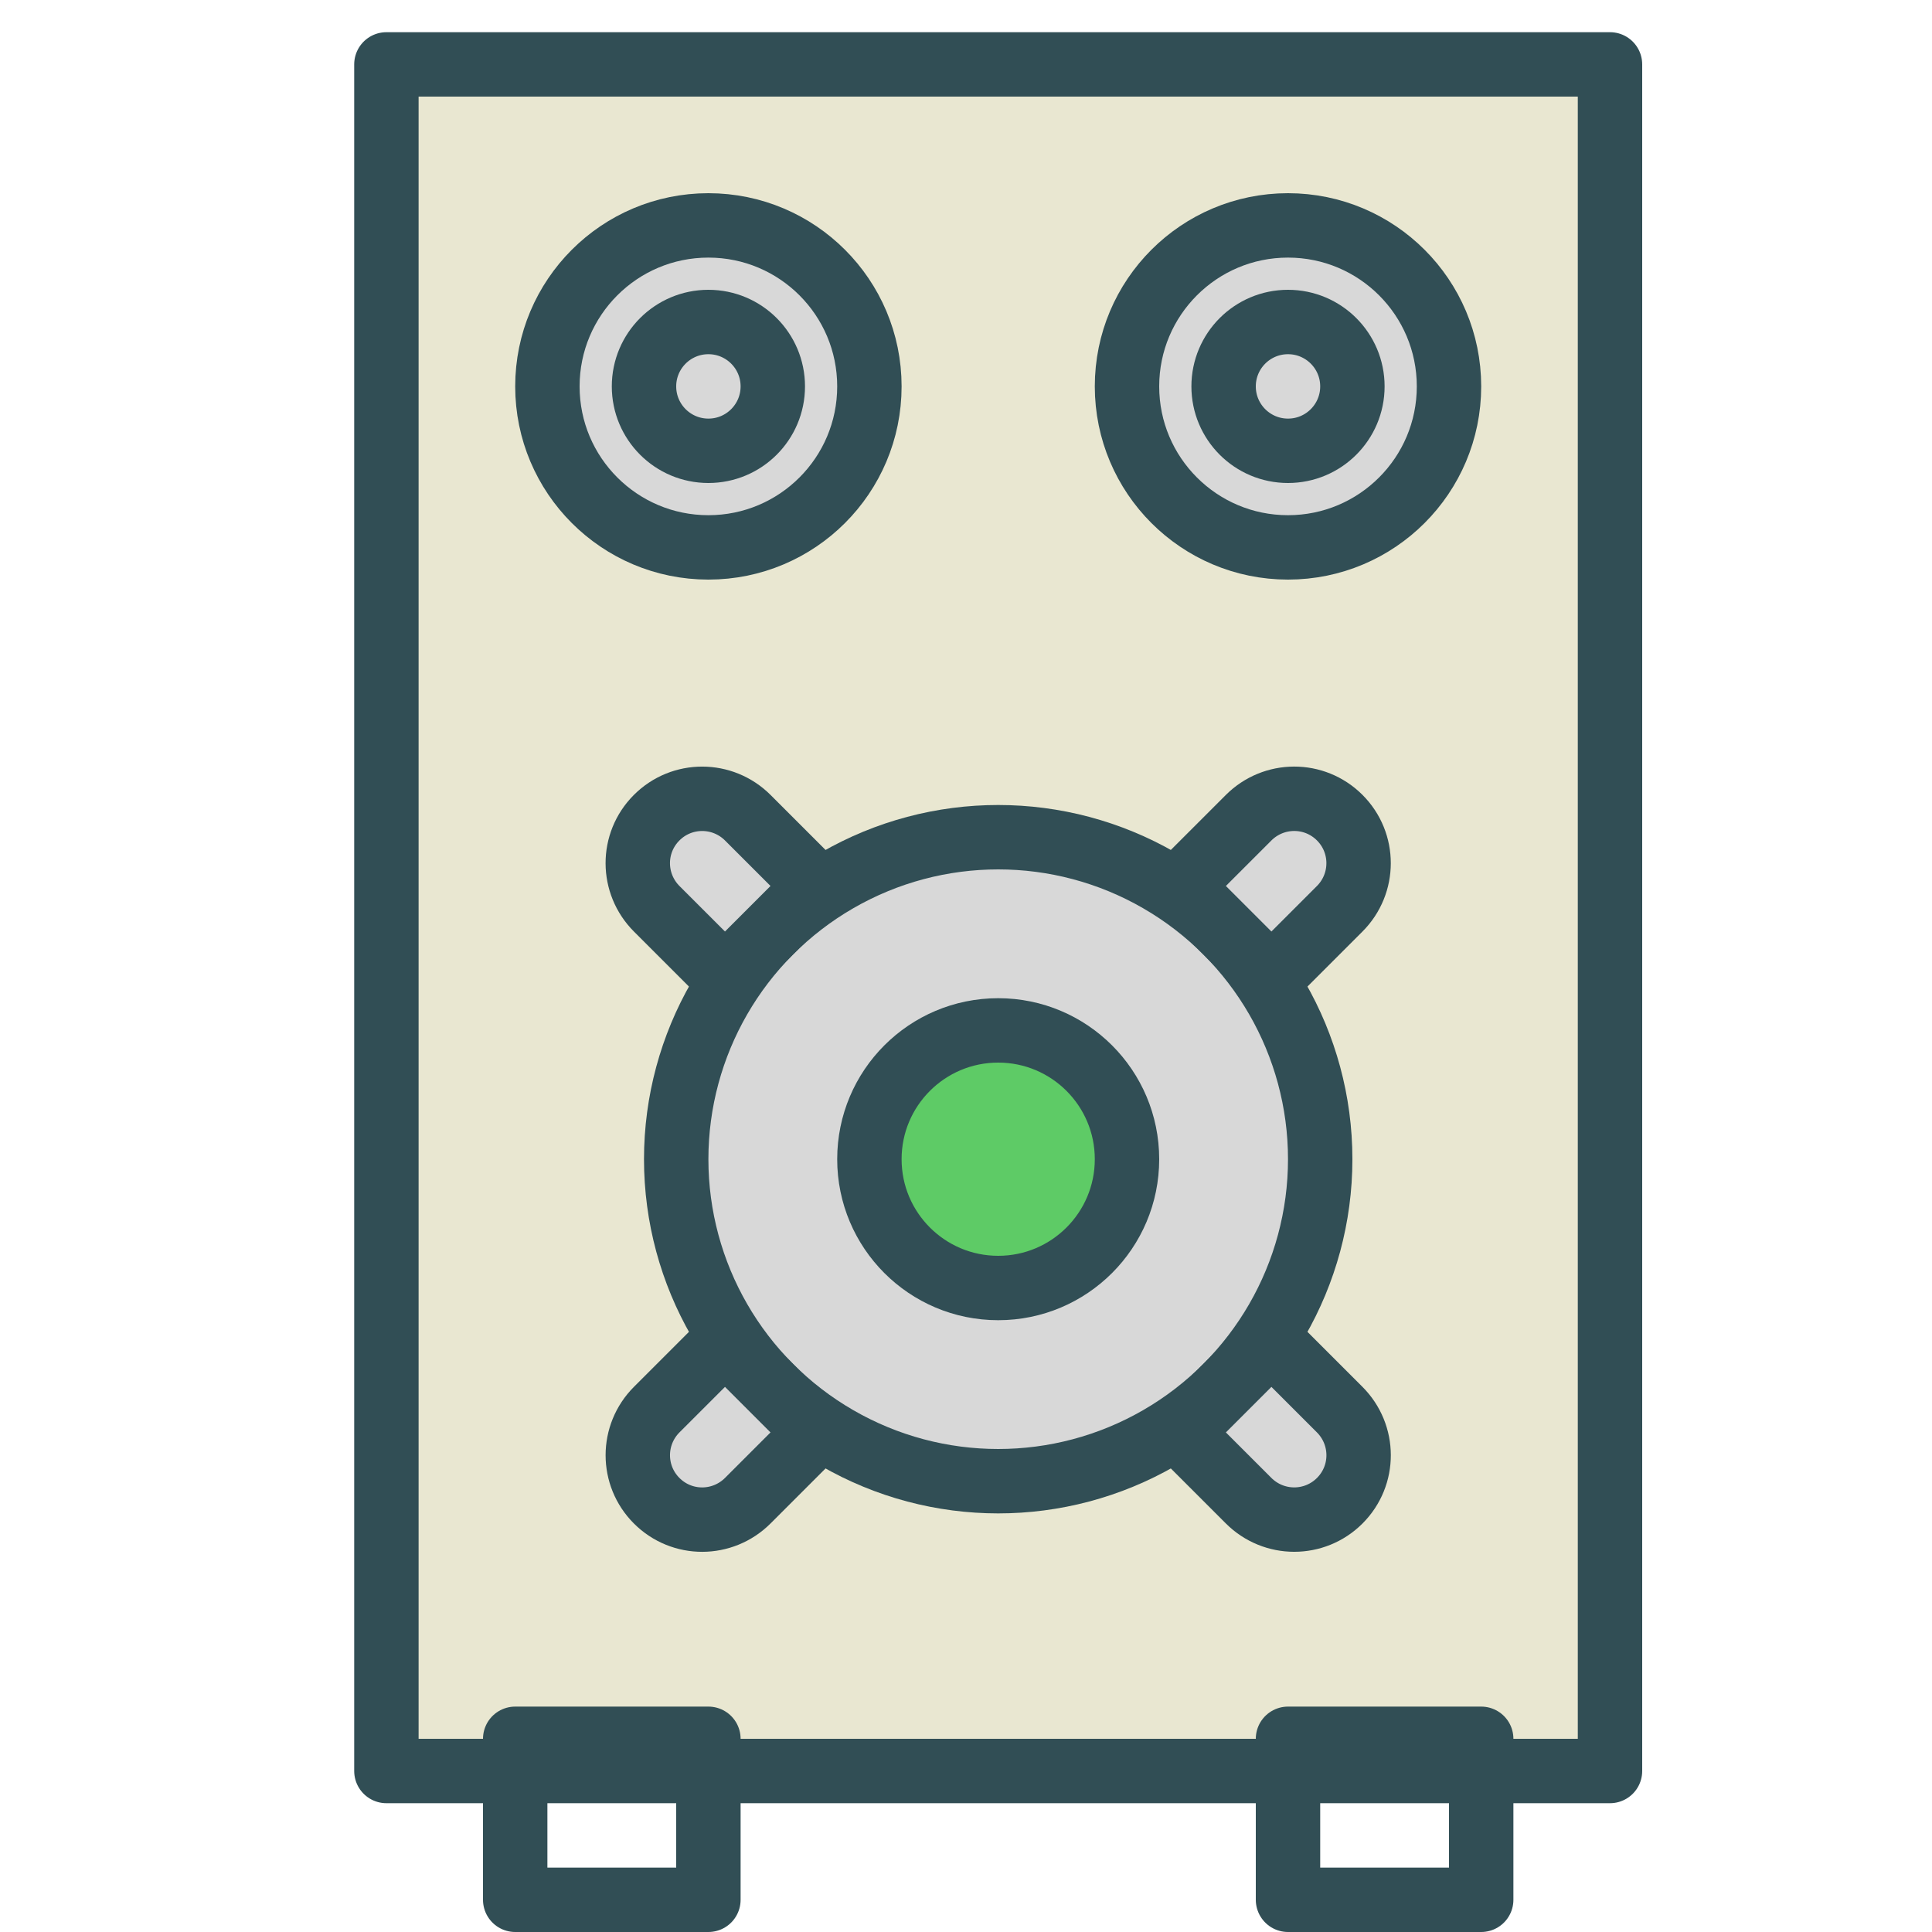 <?xml version="1.0" encoding="UTF-8" standalone="no"?>
<svg width="60px" height="60px" viewBox="0 0 60 60" version="1.1" xmlns="http://www.w3.org/2000/svg" xmlns:xlink="http://www.w3.org/1999/xlink" xmlns:sketch="http://www.bohemiancoding.com/sketch/ns">
    <!-- Generator: Sketch 3.2.2 (9983) - http://www.bohemiancoding.com/sketch -->
    <title>Woofer</title>
    <desc>Created with Sketch.</desc>
    <defs></defs>
    <g id="colored" stroke="none" stroke-width="1" fill="none" fill-rule="evenodd" sketch:type="MSPage">
        <g id="Activities_sliced" sketch:type="MSLayerGroup" transform="translate(-360, -720)"></g>
        <g id="Activities" sketch:type="MSLayerGroup" transform="translate(-374, -722)" stroke="#314E55" stroke-width="2" stroke-linecap="round" stroke-linejoin="round">
            <g id="Woofer" transform="translate(383, 724)" sketch:type="MSShapeGroup">
                <rect id="Rectangle-1181" fill="#E9E7D1" x="3" y="0" width="38" height="53"></rect>
                <circle id="Oval-969" fill="#D8D8D8" cx="22" cy="34" r="10"></circle>
                <circle id="Oval-970" fill="#5ECB66" cx="22" cy="34" r="4"></circle>
                <circle id="Oval-970" fill="#D8D8D8" cx="31" cy="10" r="5"></circle>
                <circle id="Oval-971" cx="31" cy="10" r="2"></circle>
                <circle id="Oval-970" fill="#D8D8D8" cx="13" cy="10" r="5"></circle>
                <circle id="Oval-972" cx="13" cy="10" r="2"></circle>
                <path d="M20,21.005 C20,19.898 20.888,19 22,19 C23.105,19 24,19.894 24,21.005 L24,24 L20,24 L20,21.005 Z M34.995,32 C36.102,32 37,32.888 37,34 C37,35.105 36.106,36 34.995,36 L32,36 L32,32 L34.995,32 Z M24,46.995 C24,48.102 23.112,49 22,49 C20.895,49 20,48.106 20,46.995 L20,44 L24,44 L24,46.995 Z M9.005,36 C7.898,36 7,35.112 7,34 C7,32.895 7.894,32 9.005,32 L12,32 L12,36 L9.005,36 Z" id="Rectangle-1182" fill="#D8D8D8" transform="translate(22, 34) rotate(-45) translate(-22, -34) "></path>
                <rect id="Rectangle-1186" x="7" y="52" width="6" height="5"></rect>
                <rect id="Rectangle-1187" x="31" y="52" width="6" height="5"></rect>
            </g>
        </g>
    </g>
</svg>